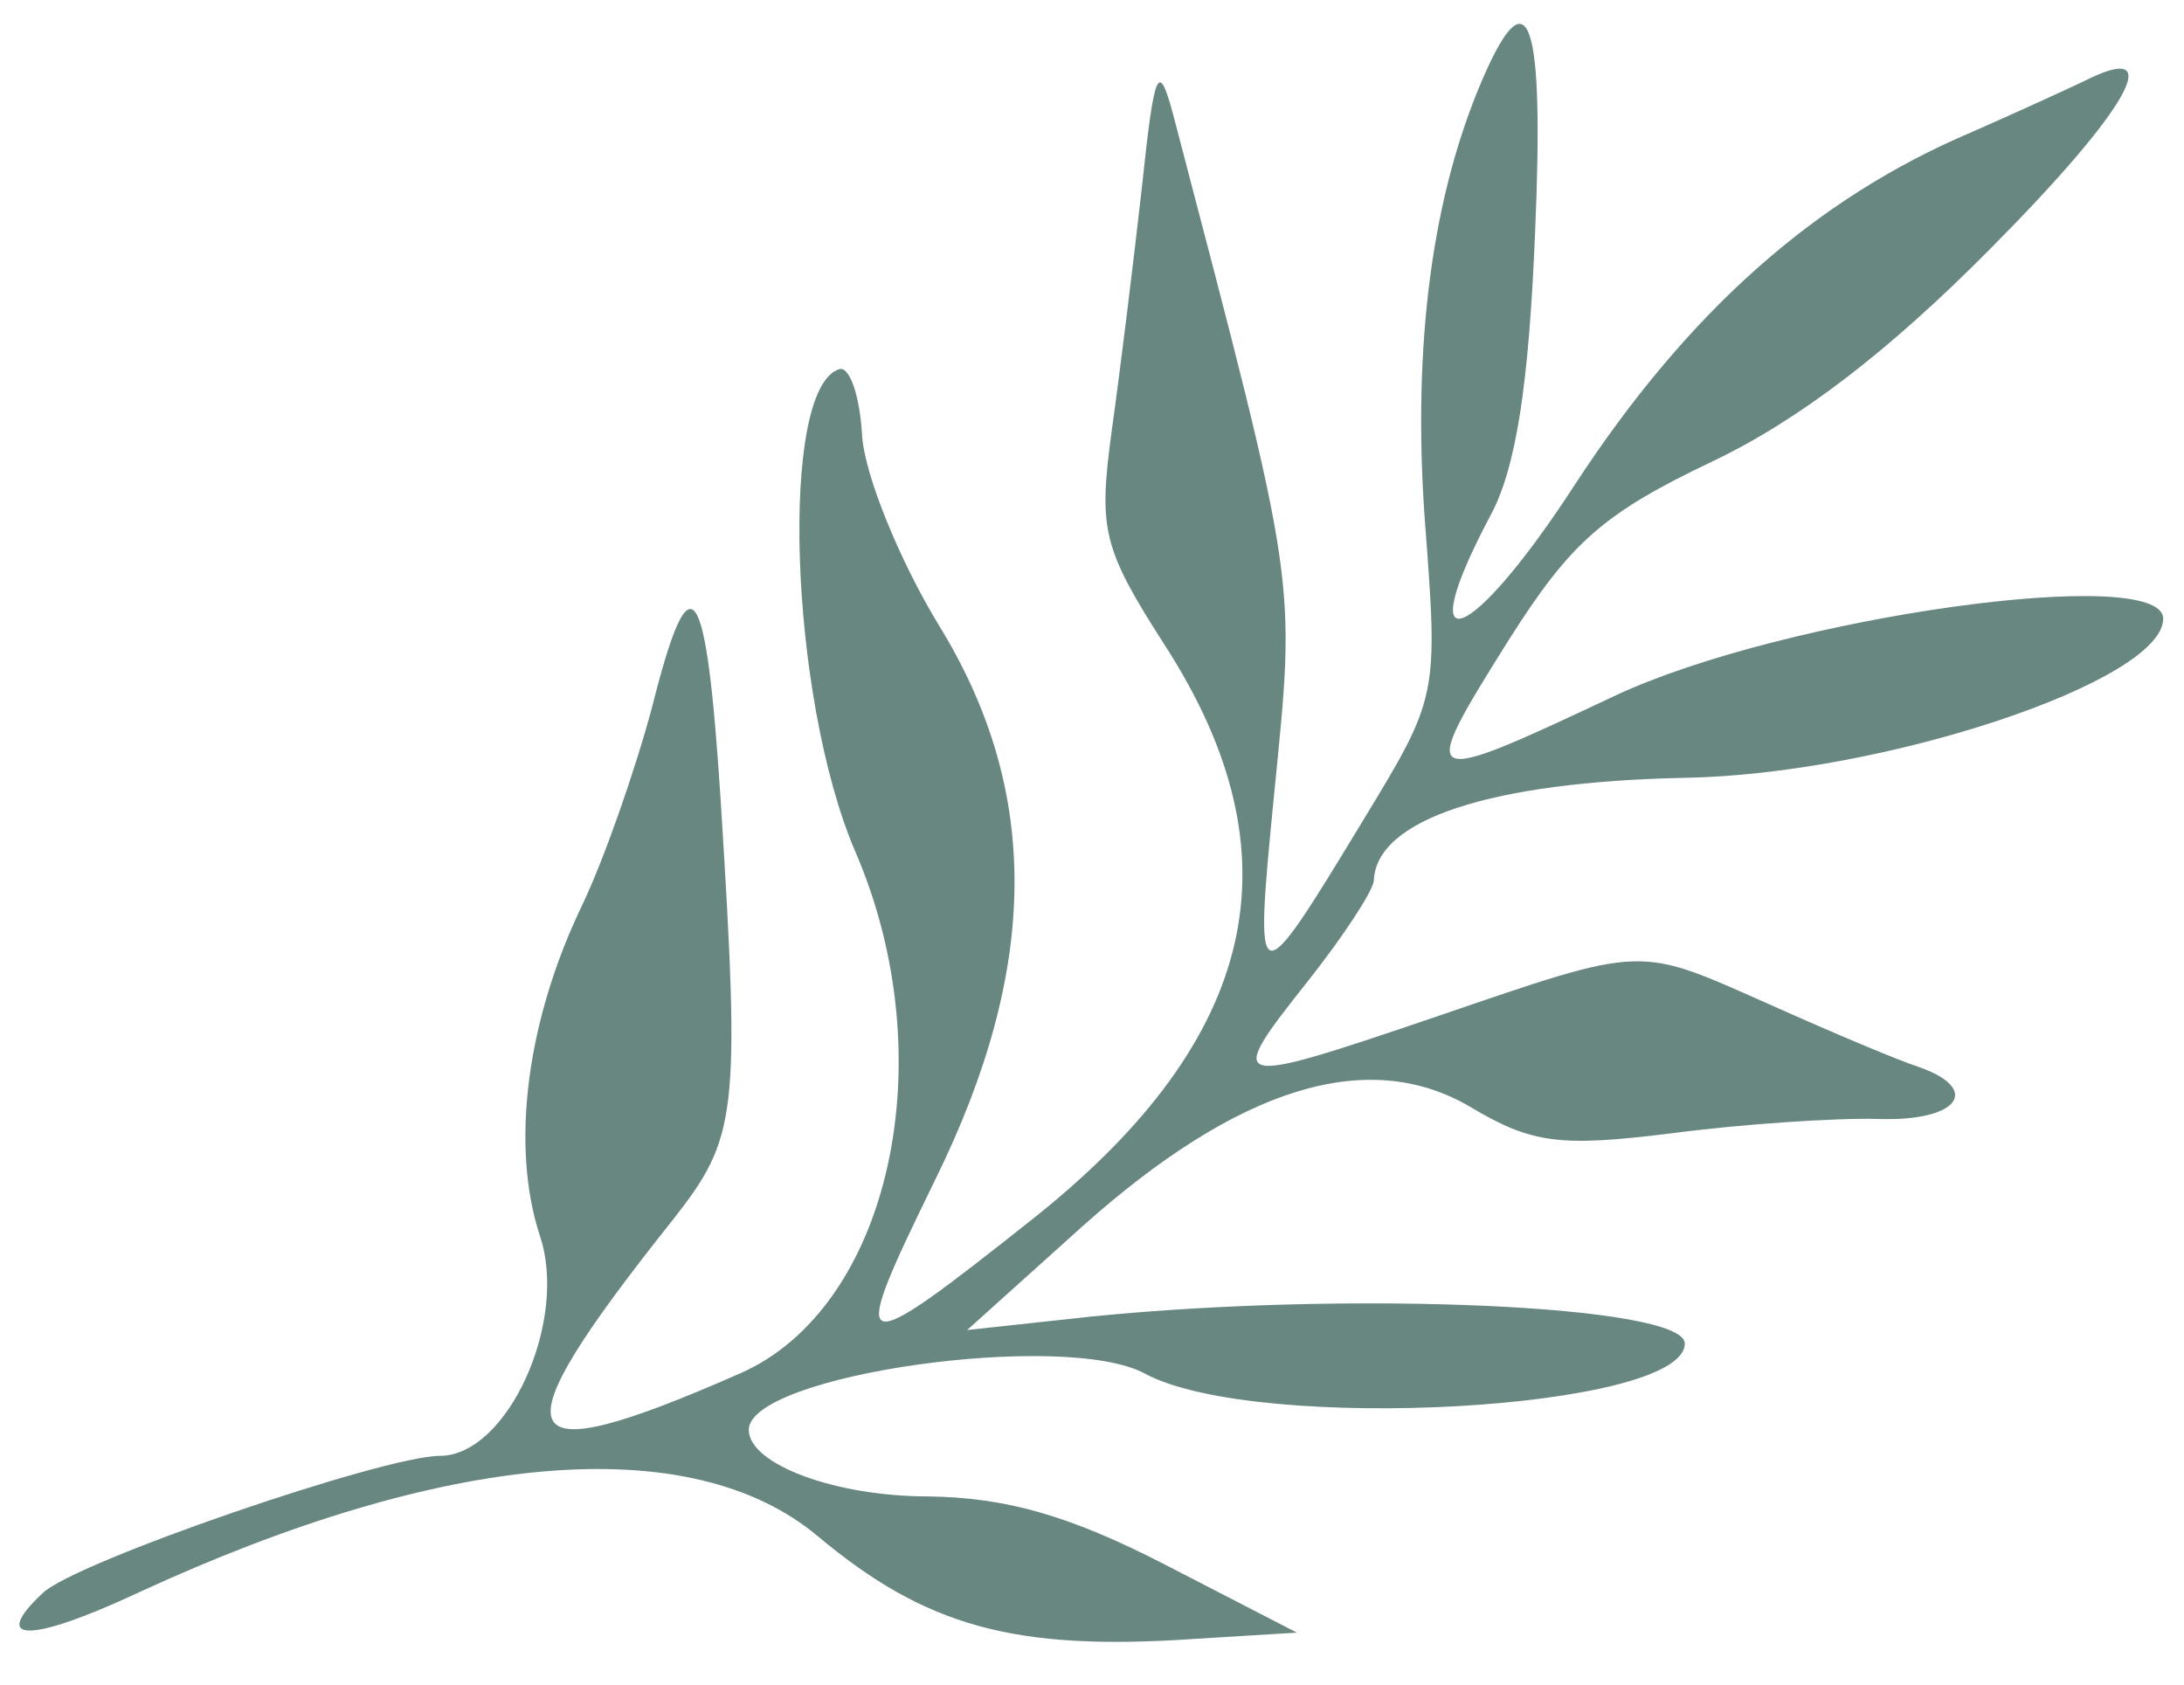  <svg  version="1.0" xmlns="http://www.w3.org/2000/svg"  width="105pt" height="81pt" viewBox="0 0 105 81"  preserveAspectRatio="xMidYMid meet">  <g transform="translate(0,81) scale(0.05,-0.05)" fill="#698781" stroke="none"> <path d="M1426 1545 c-49 -113 -68 -256 -56 -425 13 -170 13 -170 -60 -290 -103 -170 -104 -169 -85 25 21 212 24 193 -97 655 -14 52 -18 44 -30 -70 -8 -71 -21 -177 -29 -234 -13 -96 -9 -113 52 -208 129 -201 89 -376 -124 -547 -179 -142 -183 -140 -98 34 101 205 102 375 3 535 -37 61 -70 142 -73 180 -2 39 -12 68 -22 65 -58 -18 -48 -315 15 -463 87 -200 34 -440 -111 -503 -223 -98 -236 -68 -64 148 62 79 65 100 46 403 -14 216 -29 237 -66 90 -16 -60 -46 -146 -67 -190 -54 -112 -69 -232 -41 -318 28 -82 -31 -212 -96 -212 -54 0 -351 -102 -382 -132 -51 -48 -12 -48 91 0 296 137 532 157 654 55 104 -87 189 -111 363 -99 l98 6 -126 65 c-93 48 -154 65 -229 66 -89 0 -172 31 -172 64 0 53 304 96 381 54 108 -58 519 -35 519 29 0 37 -321 51 -570 26 l-120 -13 110 99 c151 135 275 173 373 116 60 -36 87 -39 193 -26 68 9 158 15 199 14 77 -3 102 28 40 50 -19 6 -83 33 -141 59 -131 58 -119 59 -324 -11 -200 -68 -203 -67 -122 35 34 43 62 86 63 96 2 59 112 95 298 99 192 3 461 93 461 153 0 53 -365 2 -527 -74 -189 -89 -191 -88 -102 54 59 93 90 121 195 171 84 40 170 106 268 205 134 135 171 202 90 161 -19 -9 -67 -31 -108 -49 -151 -64 -273 -173 -381 -338 -101 -156 -160 -178 -82 -31 25 46 37 127 43 271 9 207 -6 251 -50 150z"/> </g> </svg> 